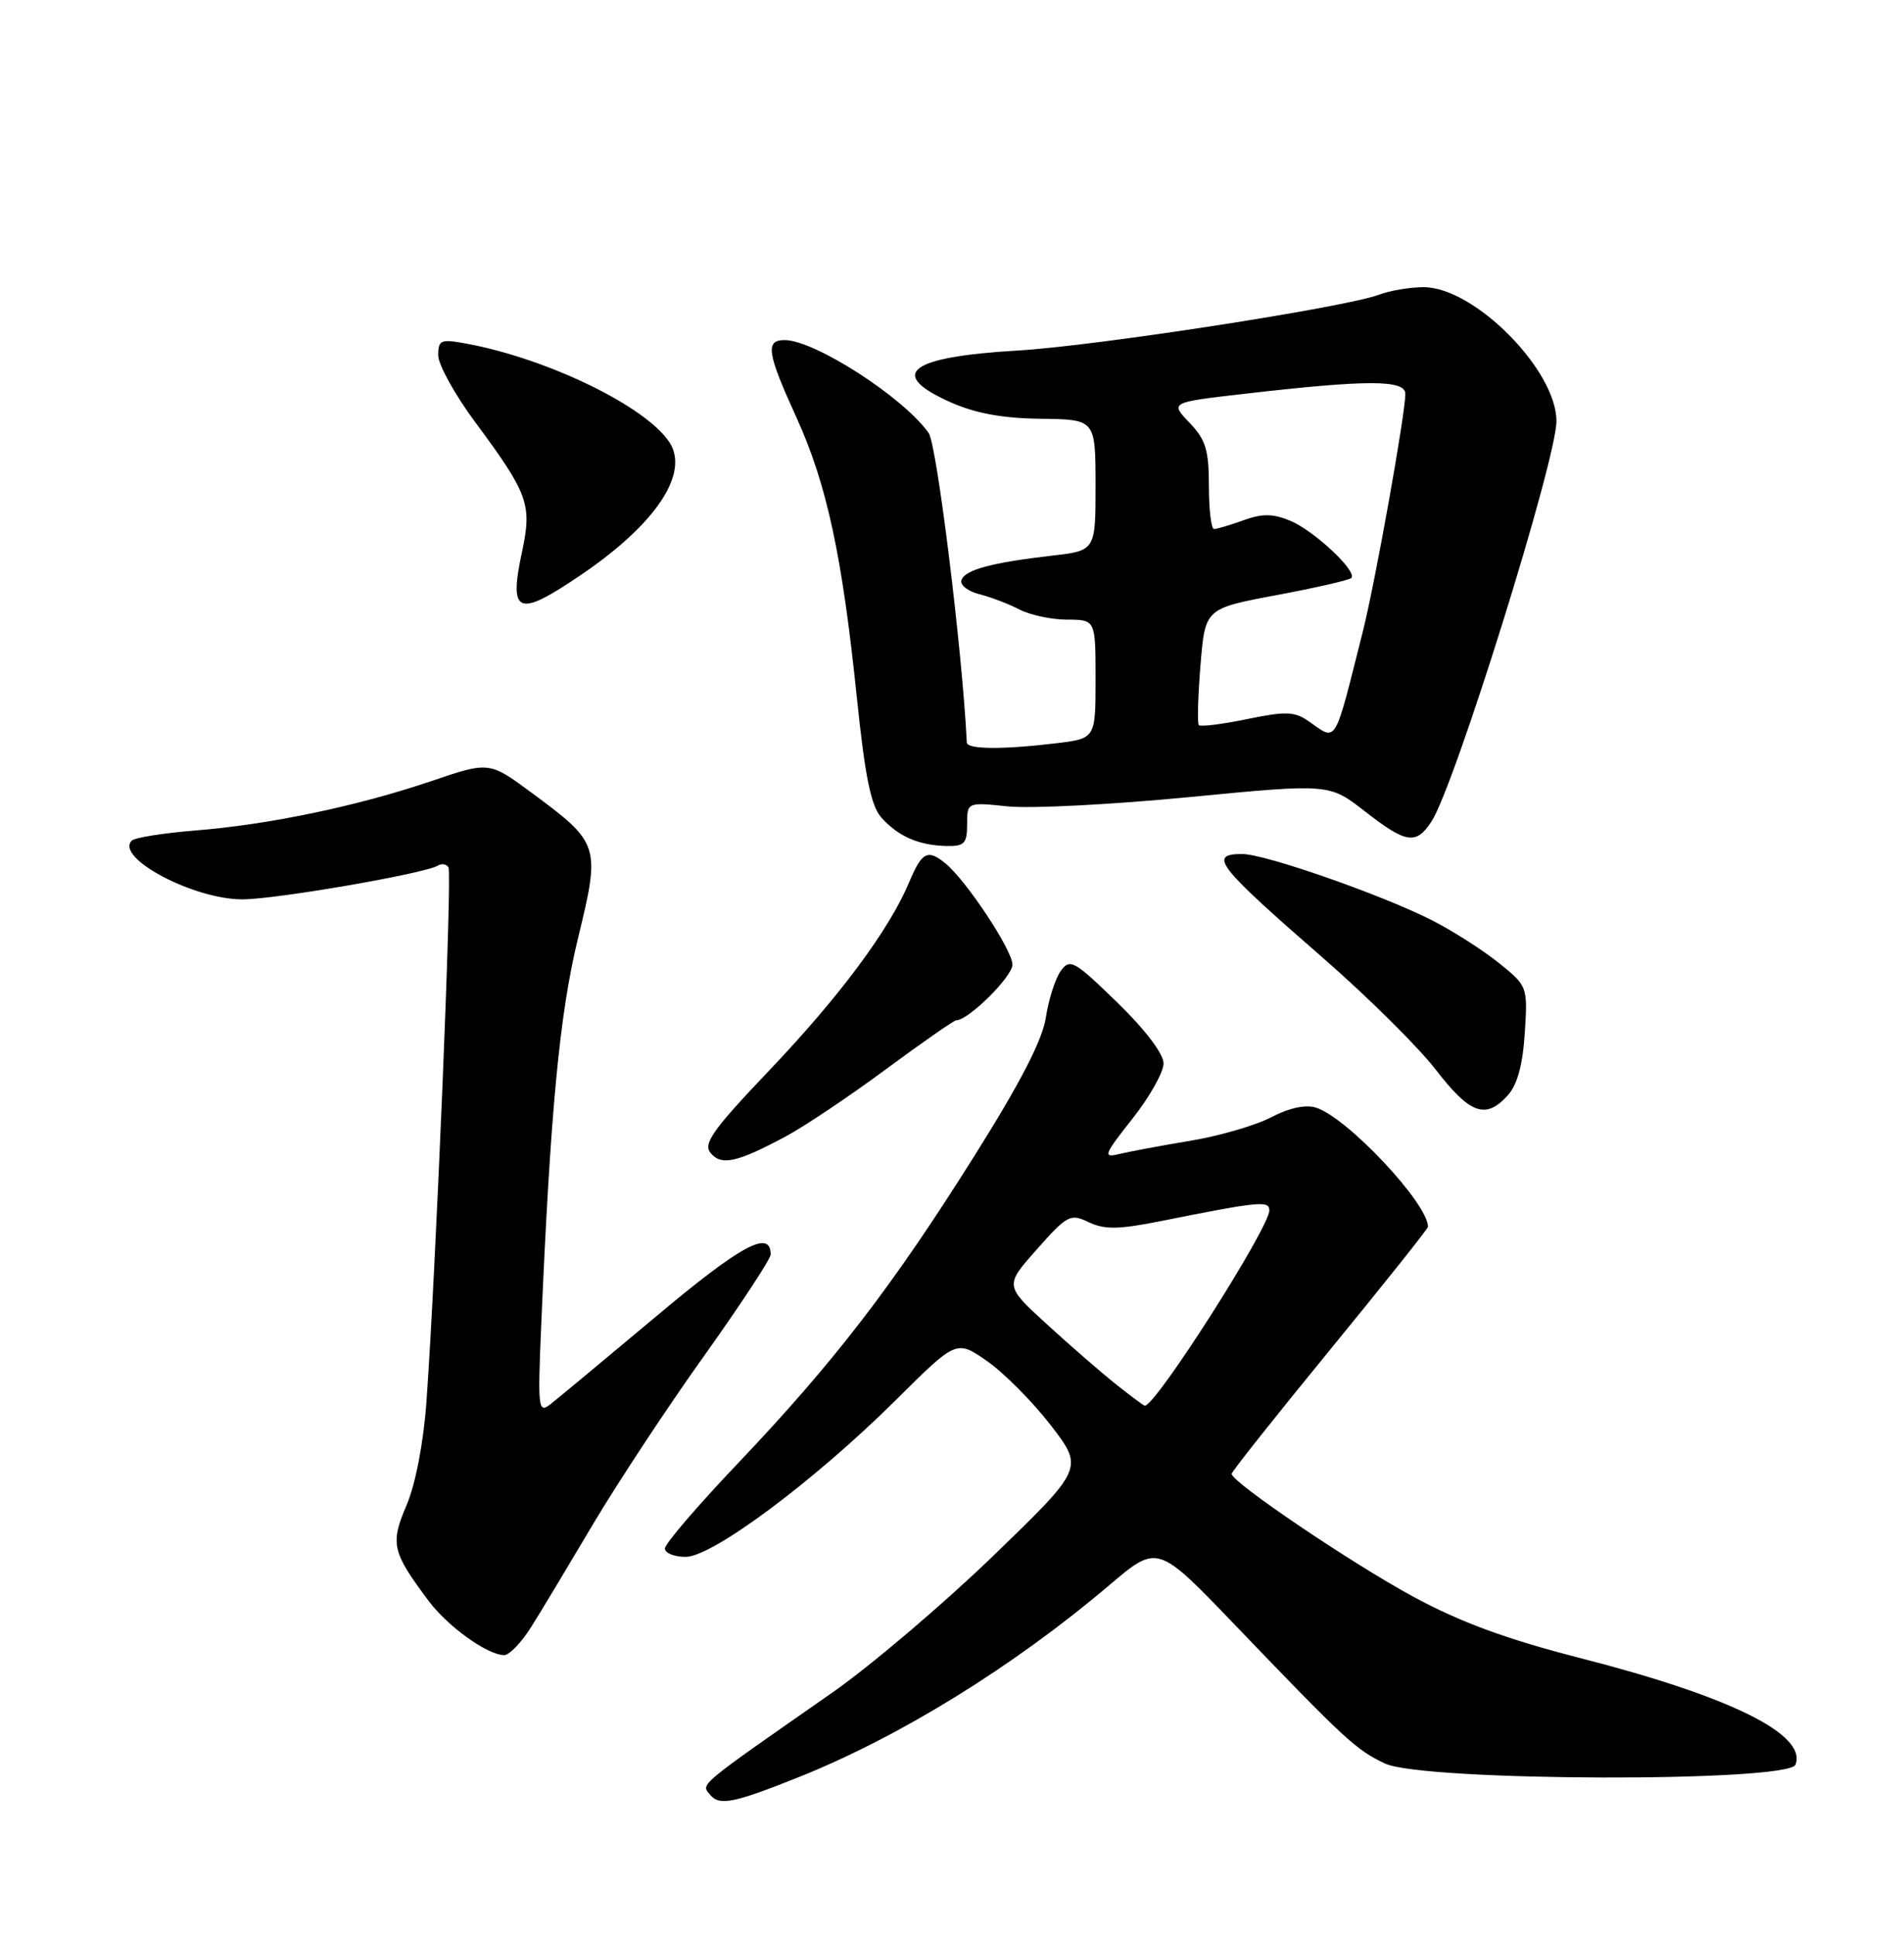 <?xml version="1.0" encoding="UTF-8" standalone="no"?>
<!DOCTYPE svg PUBLIC "-//W3C//DTD SVG 1.1//EN" "http://www.w3.org/Graphics/SVG/1.1/DTD/svg11.dtd" >
<svg xmlns="http://www.w3.org/2000/svg" xmlns:xlink="http://www.w3.org/1999/xlink" version="1.1" viewBox="0 0 252 256">
 <g >
 <path fill="currentColor"
d=" M 105.75 235.13 C 119.14 229.77 134.13 220.51 146.85 209.72 C 153.20 204.33 153.20 204.33 163.35 214.90 C 178.09 230.26 179.44 231.51 183.30 233.34 C 188.32 235.72 236.74 235.85 237.64 233.49 C 239.17 229.50 229.07 224.50 209.26 219.42 C 199.45 216.91 193.34 214.67 187.11 211.30 C 178.93 206.88 162.99 196.11 163.01 195.01 C 163.01 194.73 168.86 187.36 176.01 178.63 C 183.15 169.91 189.00 162.57 189.00 162.33 C 189.00 159.24 178.32 147.87 174.18 146.56 C 172.81 146.12 170.63 146.59 168.25 147.83 C 166.19 148.91 161.35 150.32 157.50 150.95 C 153.65 151.59 149.43 152.38 148.11 152.70 C 145.94 153.23 146.10 152.81 149.86 148.05 C 152.14 145.17 154.00 141.87 154.00 140.71 C 154.00 139.44 151.56 136.22 147.86 132.63 C 142.18 127.11 141.62 126.79 140.40 128.46 C 139.68 129.46 138.79 132.22 138.43 134.59 C 137.98 137.60 135.08 143.23 128.88 153.08 C 118.12 170.20 110.37 180.26 97.63 193.66 C 92.33 199.23 88.00 204.28 88.00 204.89 C 88.00 205.50 89.24 206.00 90.75 206.00 C 94.31 206.00 107.85 195.89 118.59 185.23 C 126.59 177.28 126.59 177.28 130.62 180.08 C 132.84 181.62 136.64 185.44 139.06 188.57 C 143.45 194.27 143.45 194.27 131.43 205.89 C 124.82 212.27 115.22 220.43 110.10 224.00 C 92.15 236.52 92.76 236.01 93.98 237.47 C 95.22 238.97 97.04 238.61 105.75 235.13 Z  M 70.32 215.25 C 71.62 213.19 75.30 207.06 78.51 201.64 C 81.73 196.22 88.32 186.22 93.18 179.42 C 98.03 172.61 102.00 166.57 102.00 165.99 C 102.00 162.62 98.10 164.73 86.83 174.19 C 80.05 179.87 73.74 185.11 72.82 185.83 C 71.25 187.04 71.17 186.32 71.61 175.82 C 72.85 146.90 74.05 134.19 76.51 124.10 C 79.49 111.88 79.38 111.56 70.37 104.90 C 64.75 100.75 64.75 100.75 57.06 103.36 C 47.26 106.68 35.61 109.11 25.83 109.89 C 21.61 110.23 17.84 110.83 17.44 111.23 C 15.19 113.48 25.59 119.00 32.07 119.00 C 36.49 119.00 56.24 115.59 57.96 114.53 C 58.46 114.22 59.09 114.33 59.36 114.77 C 59.86 115.57 57.67 168.41 56.44 185.50 C 56.05 190.89 55.00 196.37 53.81 199.16 C 51.63 204.28 51.87 205.32 56.74 211.84 C 59.29 215.24 64.52 218.99 66.74 219.00 C 67.42 219.00 69.03 217.31 70.32 215.25 Z  M 104.01 150.36 C 106.49 149.03 112.46 145.03 117.27 141.47 C 122.09 137.91 126.27 135.00 126.57 135.00 C 128.17 135.00 134.00 129.23 134.00 127.63 C 134.00 125.73 127.90 116.51 125.14 114.25 C 122.79 112.32 122.02 112.71 120.35 116.69 C 117.72 122.99 111.12 131.87 101.78 141.67 C 94.31 149.52 93.03 151.33 94.05 152.56 C 95.48 154.28 97.52 153.83 104.01 150.36 Z  M 199.55 144.94 C 200.82 143.55 201.54 140.90 201.81 136.69 C 202.20 130.52 202.19 130.48 198.32 127.37 C 196.18 125.66 192.20 123.12 189.47 121.74 C 182.79 118.36 167.42 113.00 164.42 113.00 C 159.86 113.00 161.04 114.51 175.16 126.80 C 181.02 131.91 187.72 138.54 190.03 141.54 C 194.57 147.42 196.64 148.16 199.55 144.94 Z  M 128.00 109.07 C 128.00 106.14 128.00 106.14 133.42 106.70 C 136.40 107.01 147.19 106.46 157.39 105.47 C 175.93 103.68 175.93 103.68 180.63 107.34 C 186.12 111.62 187.42 111.82 189.46 108.70 C 192.53 104.01 206.00 60.87 206.00 55.72 C 206.00 48.96 195.13 38.00 188.42 38.00 C 186.61 38.00 183.96 38.45 182.53 38.99 C 178.12 40.66 145.07 45.77 134.73 46.38 C 120.32 47.22 117.38 49.45 125.75 53.20 C 129.08 54.69 132.66 55.35 137.75 55.41 C 144.99 55.50 144.99 55.50 145.00 64.18 C 145.00 72.86 145.00 72.86 139.25 73.52 C 131.22 74.45 127.70 75.40 127.25 76.76 C 127.03 77.40 128.10 78.24 129.61 78.62 C 131.13 79.00 133.52 79.91 134.93 80.65 C 136.35 81.38 139.19 81.99 141.25 81.99 C 145.00 82.00 145.00 82.00 145.00 89.86 C 145.00 97.72 145.00 97.72 139.75 98.35 C 132.68 99.20 128.01 99.16 127.96 98.25 C 127.38 86.23 124.00 58.84 122.91 57.29 C 119.61 52.60 107.83 45.00 103.85 45.00 C 101.26 45.00 101.51 46.68 105.40 55.21 C 109.43 64.05 111.47 73.52 113.41 92.34 C 114.51 102.90 115.28 106.65 116.67 108.20 C 118.90 110.68 121.60 111.85 125.25 111.94 C 127.64 111.99 128.00 111.61 128.00 109.07 Z  M 76.92 76.05 C 86.81 69.34 91.29 62.62 88.60 58.52 C 85.49 53.77 72.52 47.47 61.75 45.47 C 58.33 44.84 58.00 44.97 58.00 47.02 C 58.00 48.25 60.21 52.24 62.91 55.88 C 69.92 65.34 70.43 66.75 69.10 72.97 C 67.31 81.32 68.49 81.78 76.92 76.05 Z  M 147.71 183.17 C 145.75 181.61 141.63 178.04 138.56 175.22 C 132.96 170.11 132.96 170.11 137.24 165.30 C 141.26 160.76 141.67 160.55 144.10 161.72 C 146.18 162.71 148.04 162.69 153.59 161.58 C 166.68 158.96 168.00 158.83 168.00 160.15 C 168.00 162.46 152.99 186.00 151.52 186.00 C 151.38 186.00 149.67 184.73 147.71 183.17 Z  M 173.24 95.46 C 171.35 94.13 170.20 94.09 165.05 95.15 C 161.75 95.83 158.88 96.19 158.67 95.94 C 158.45 95.70 158.55 92.13 158.89 88.01 C 159.50 80.52 159.50 80.52 168.92 78.75 C 174.11 77.78 178.58 76.76 178.85 76.48 C 179.70 75.63 173.93 70.22 170.78 68.91 C 168.48 67.95 167.06 67.94 164.58 68.84 C 162.81 69.48 161.05 70.00 160.68 70.00 C 160.31 70.00 160.00 67.44 160.00 64.30 C 160.00 59.55 159.58 58.17 157.43 55.93 C 154.86 53.24 154.86 53.24 164.68 52.11 C 180.99 50.23 186.00 50.23 186.00 52.12 C 186.00 54.77 182.02 77.02 180.39 83.50 C 176.52 98.86 176.99 98.08 173.24 95.46 Z "/>
</g>
</svg>